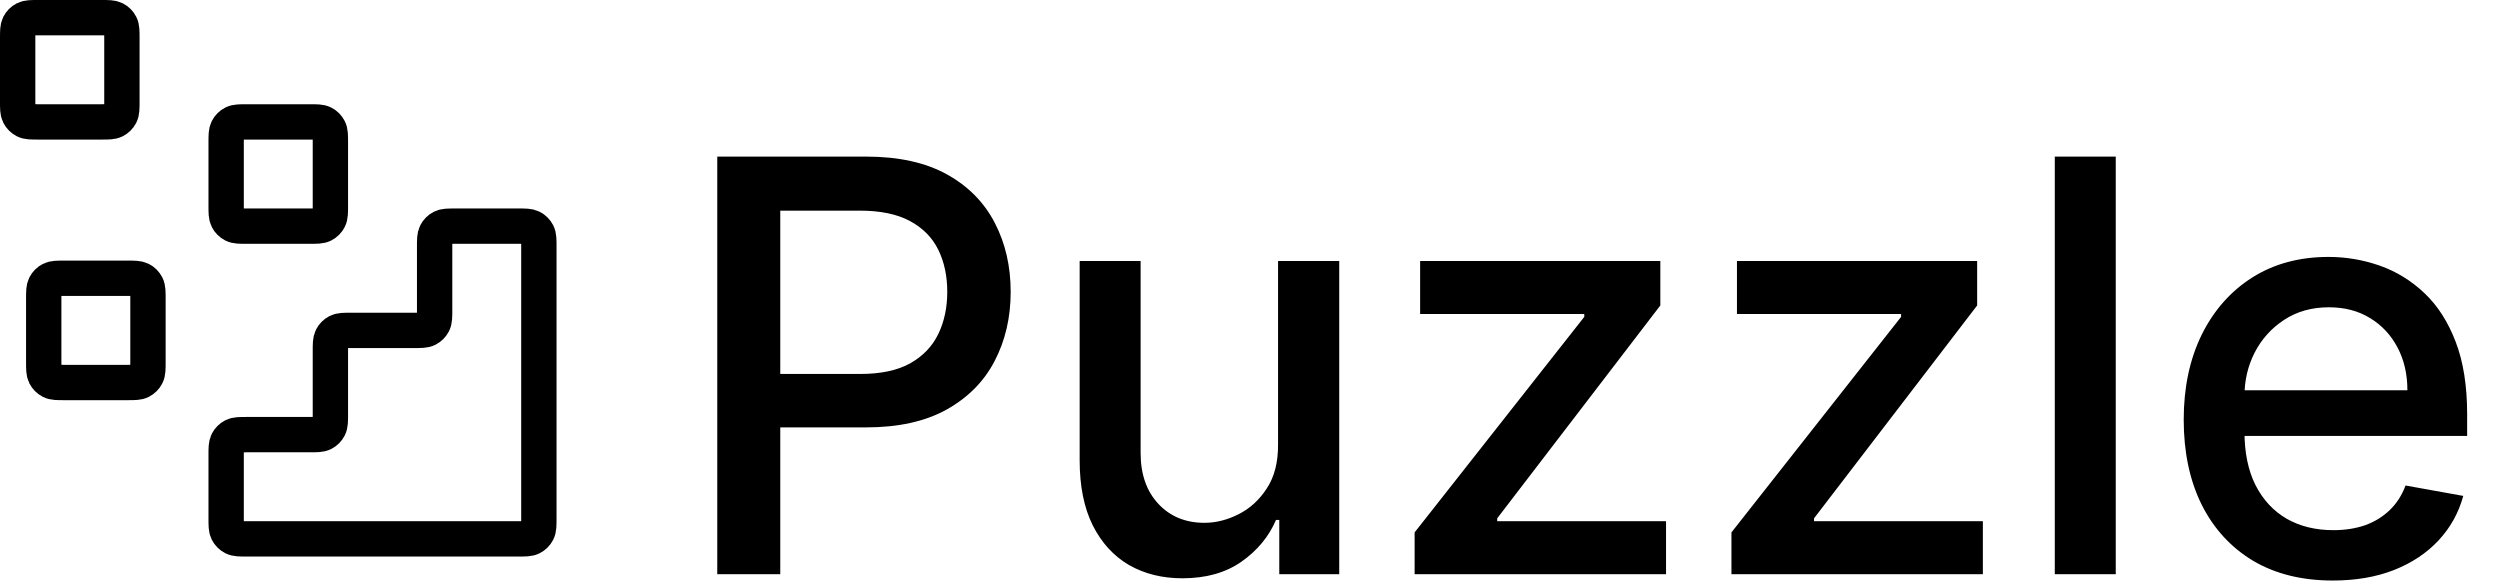 <svg width="283" height="66" viewBox="0 0 283 66" fill="none" xmlns="http://www.w3.org/2000/svg">
<path d="M58.64 61C59.466 61 59.879 61 60.195 60.839C60.472 60.698 60.698 60.472 60.839 60.195C61 59.879 61 59.466 61 58.64V27.96C61 27.134 61 26.721 60.839 26.405C60.698 26.128 60.472 25.902 60.195 25.761C59.879 25.6 59.466 25.6 58.64 25.6L51.56 25.6C50.734 25.6 50.321 25.6 50.005 25.761C49.728 25.902 49.502 26.128 49.361 26.405C49.2 26.721 49.2 27.134 49.2 27.96V35.04C49.2 35.866 49.2 36.279 49.039 36.595C48.898 36.872 48.672 37.098 48.395 37.239C48.079 37.4 47.666 37.4 46.84 37.4H39.76C38.934 37.4 38.521 37.4 38.205 37.561C37.928 37.702 37.702 37.928 37.561 38.205C37.4 38.521 37.4 38.934 37.4 39.76V46.84C37.4 47.666 37.4 48.079 37.239 48.395C37.098 48.672 36.872 48.898 36.595 49.039C36.279 49.2 35.866 49.2 35.04 49.2H27.96C27.134 49.2 26.721 49.2 26.405 49.361C26.128 49.502 25.902 49.728 25.761 50.005C25.6 50.321 25.6 50.734 25.6 51.56V58.64C25.6 59.466 25.6 59.879 25.761 60.195C25.902 60.472 26.128 60.698 26.405 60.839C26.721 61 27.134 61 27.96 61L58.64 61Z" stroke="black" stroke-width="4" stroke-linecap="round" stroke-linejoin="round"/>
<path d="M25.6 16.16C25.6 15.334 25.6 14.921 25.761 14.605C25.902 14.328 26.128 14.102 26.405 13.961C26.721 13.8 27.134 13.8 27.96 13.8H35.04C35.866 13.8 36.279 13.8 36.595 13.961C36.872 14.102 37.098 14.328 37.239 14.605C37.4 14.921 37.4 15.334 37.4 16.16V23.24C37.4 24.066 37.4 24.479 37.239 24.795C37.098 25.072 36.872 25.298 36.595 25.439C36.279 25.6 35.866 25.6 35.04 25.6H27.96C27.134 25.6 26.721 25.6 26.405 25.439C26.128 25.298 25.902 25.072 25.761 24.795C25.6 24.479 25.6 24.066 25.6 23.24V16.16Z" stroke="black" stroke-width="4" stroke-linecap="round" stroke-linejoin="round"/>
<path d="M4.95 33.86C4.95 33.034 4.95 32.621 5.111 32.305C5.252 32.028 5.478 31.802 5.755 31.661C6.071 31.5 6.484 31.5 7.31 31.5H14.39C15.216 31.5 15.629 31.5 15.945 31.661C16.222 31.802 16.448 32.028 16.589 32.305C16.75 32.621 16.75 33.034 16.75 33.86V40.94C16.75 41.766 16.75 42.179 16.589 42.495C16.448 42.772 16.222 42.998 15.945 43.139C15.629 43.3 15.216 43.3 14.39 43.3H7.31C6.484 43.3 6.071 43.3 5.755 43.139C5.478 42.998 5.252 42.772 5.111 42.495C4.95 42.179 4.95 41.766 4.95 40.94V33.86Z" stroke="black" stroke-width="4" stroke-linecap="round" stroke-linejoin="round"/>
<path d="M2 4.36C2 3.534 2 3.121 2.161 2.805C2.302 2.528 2.528 2.302 2.805 2.161C3.121 2 3.534 2 4.36 2H11.44C12.266 2 12.679 2 12.995 2.161C13.272 2.302 13.498 2.528 13.639 2.805C13.8 3.121 13.8 3.534 13.8 4.36V11.44C13.8 12.266 13.8 12.679 13.639 12.995C13.498 13.272 13.272 13.498 12.995 13.639C12.679 13.8 12.266 13.8 11.44 13.8H4.36C3.534 13.8 3.121 13.8 2.805 13.639C2.528 13.498 2.302 13.272 2.161 12.995C2 12.679 2 12.266 2 11.44V4.36Z" stroke="black" stroke-width="4" stroke-linecap="round" stroke-linejoin="round"/>
<path d="M81.194 65V17.727H98.044C101.721 17.727 104.768 18.397 107.184 19.735C109.6 21.074 111.408 22.905 112.609 25.229C113.809 27.537 114.409 30.138 114.409 33.031C114.409 35.939 113.801 38.555 112.586 40.879C111.385 43.187 109.569 45.018 107.138 46.373C104.722 47.711 101.683 48.381 98.021 48.381H86.433V42.333H97.374C99.698 42.333 101.583 41.933 103.029 41.133C104.476 40.317 105.538 39.209 106.215 37.809C106.892 36.409 107.23 34.816 107.23 33.031C107.23 31.246 106.892 29.661 106.215 28.276C105.538 26.891 104.468 25.806 103.006 25.021C101.56 24.236 99.652 23.844 97.282 23.844H88.326V65H81.194ZM144.676 50.297V29.546H151.601V65H144.814V58.86H144.445C143.629 60.753 142.321 62.33 140.521 63.592C138.736 64.838 136.512 65.462 133.85 65.462C131.573 65.462 129.557 64.962 127.803 63.961C126.064 62.946 124.694 61.445 123.694 59.46C122.709 57.475 122.217 55.021 122.217 52.097V29.546H129.118V51.266C129.118 53.682 129.788 55.605 131.127 57.037C132.465 58.468 134.204 59.183 136.343 59.183C137.636 59.183 138.921 58.86 140.198 58.214C141.491 57.568 142.56 56.59 143.406 55.282C144.268 53.974 144.691 52.312 144.676 50.297ZM160.135 65V60.268L179.34 35.87V35.547H160.759V29.546H187.95V34.577L169.484 58.675V58.999H188.596V65H160.135ZM196 65V60.268L215.204 35.87V35.547H196.623V29.546H223.814V34.577L205.348 58.675V58.999H224.46V65H196ZM239.504 17.727V65H232.602V17.727H239.504ZM264.07 65.716C260.576 65.716 257.568 64.969 255.044 63.477C252.536 61.968 250.597 59.853 249.228 57.129C247.873 54.39 247.196 51.181 247.196 47.504C247.196 43.872 247.873 40.671 249.228 37.901C250.597 35.131 252.505 32.969 254.952 31.415C257.414 29.861 260.292 29.084 263.585 29.084C265.585 29.084 267.524 29.415 269.402 30.076C271.279 30.738 272.964 31.777 274.457 33.193C275.949 34.608 277.126 36.447 277.988 38.709C278.85 40.956 279.281 43.687 279.281 46.903V49.35H251.097V44.18H272.518C272.518 42.364 272.148 40.756 271.41 39.355C270.671 37.94 269.632 36.824 268.294 36.008C266.97 35.193 265.416 34.785 263.631 34.785C261.692 34.785 259.999 35.262 258.553 36.216C257.122 37.155 256.014 38.386 255.229 39.909C254.46 41.417 254.075 43.056 254.075 44.826V48.865C254.075 51.235 254.49 53.251 255.321 54.913C256.168 56.575 257.345 57.844 258.853 58.722C260.361 59.583 262.123 60.014 264.139 60.014C265.447 60.014 266.639 59.83 267.717 59.46C268.794 59.075 269.725 58.506 270.509 57.752C271.294 56.998 271.894 56.067 272.31 54.959L278.842 56.136C278.319 58.06 277.38 59.745 276.026 61.191C274.687 62.623 273.002 63.738 270.971 64.538C268.955 65.323 266.655 65.716 264.07 65.716Z" fill="black"/>
</svg>

